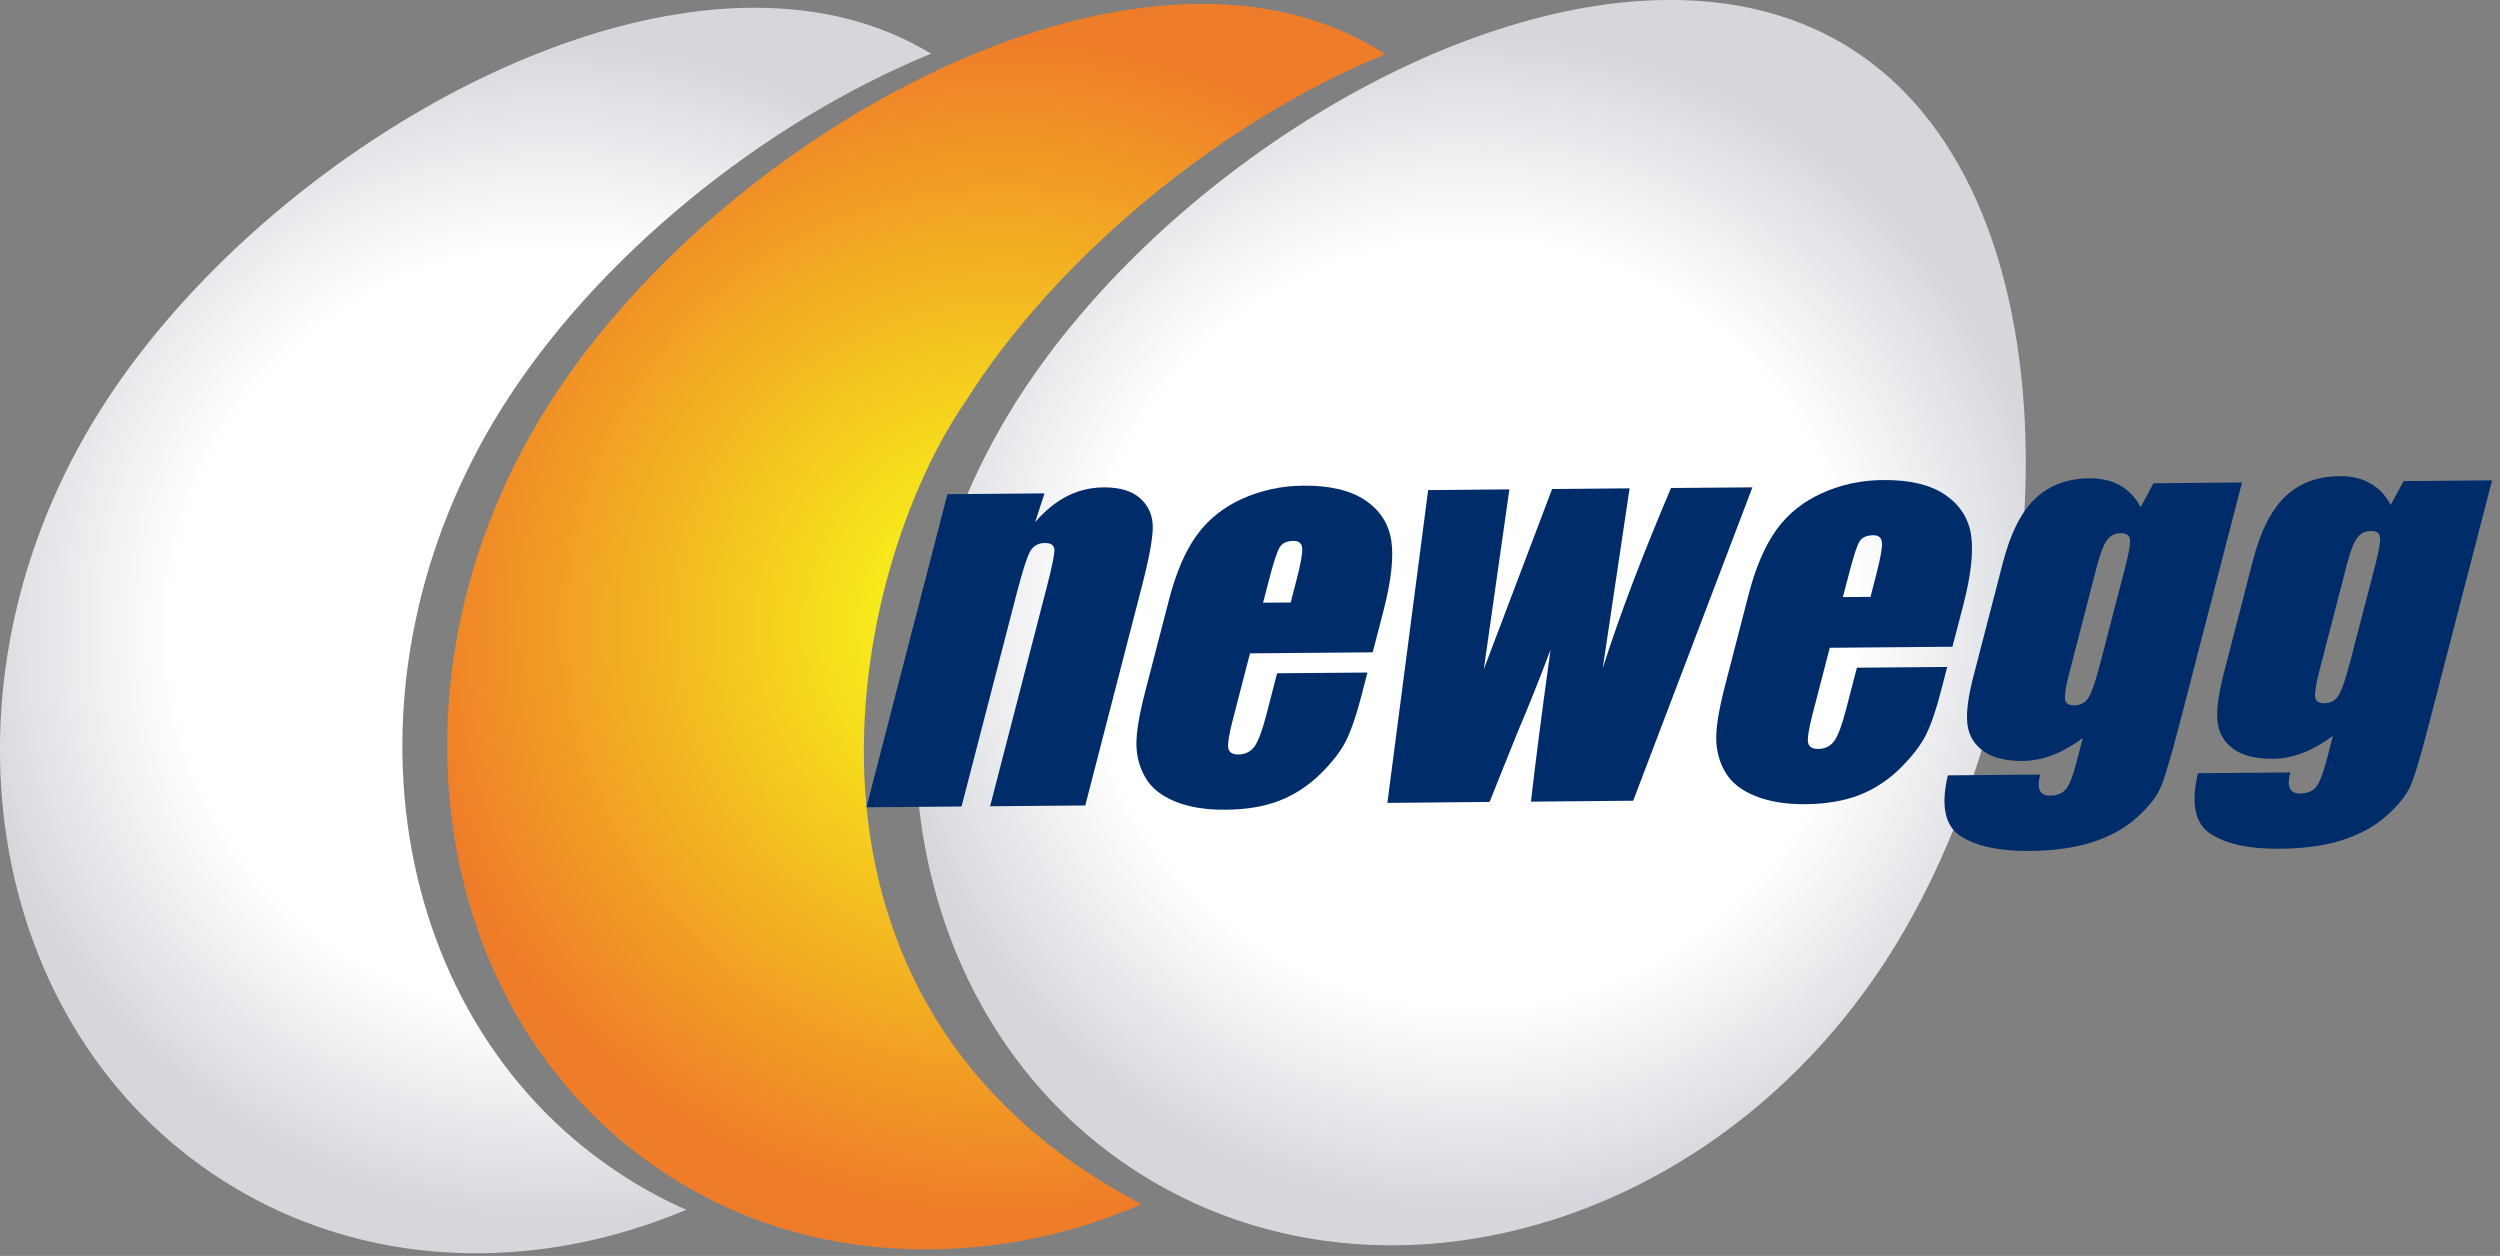 <svg xmlns:dc="http://purl.org/dc/elements/1.1/" xmlns:cc="http://creativecommons.org/ns#" xmlns:rdf="http://www.w3.org/1999/02/22-rdf-syntax-ns#" xmlns:svg="http://www.w3.org/2000/svg" xmlns="http://www.w3.org/2000/svg" xmlns:xlink="http://www.w3.org/1999/xlink" version="1.1" id="svg2" viewBox="2 2 399.653 200.777">
  <rect x="2" y="2" width="399.653" height="200.777" fill="#808080" stroke="none"/>
  <defs id="defs4">
    <clipPath id="clipPath20" clipPathUnits="userSpaceOnUse">
      <path id="path18" d="M 84.762,710.492 C -60.902,479.84 -14.176,188.852 189.203,60.406 392.484,-67.941 675.383,14.93 821.039,245.648 966.637,476.273 990.941,879.887 787.621,1008.25 584.312,1136.64 230.348,941.117 84.762,710.492"/>
    </clipPath>
    <radialGradient id="radialGradient30" spreadMethod="pad" gradientTransform="matrix(496.796,4.272,4.272,-496.796,467.759,524.077)" gradientUnits="userSpaceOnUse" r="1" cy="0" cx="0" fy="0" fx="0">
      <stop id="stop22" offset="0" style="stop-opacity:1;stop-color:#ffffff"/>
      <stop id="stop24" offset="0.271" style="stop-opacity:1;stop-color:#ffffff"/>
      <stop id="stop26" offset="0.649" style="stop-opacity:1;stop-color:#ffffff"/>
      <stop id="stop28" offset="1" style="stop-opacity:1;stop-color:#d6d7dd"/>
    </radialGradient>
    <clipPath id="clipPath40" clipPathUnits="userSpaceOnUse">
      <path id="path38" d="m 0,0 2570,0 0,1055.6 -2570,0 z"/>
    </clipPath>
    <clipPath id="clipPath50" clipPathUnits="userSpaceOnUse">
      <path id="path48" d="m 1167.14,1011.51 c -51.41,32.46 -112.47,44.2 -177.359,39.9 C 798.09,1038.73 573.051,886.012 464.273,713.734 318.578,483.109 365.348,192.094 568.695,63.629 628.297,26.031 694.742,6.672 762.535,3.82 926.078,-3.23 1097.57,85.863 1200.53,248.883 c 145.63,230.664 169.93,634.285 -33.39,762.627"/>
    </clipPath>
    <radialGradient id="radialGradient58" spreadMethod="pad" gradientTransform="matrix(496.749,4.272,4.272,-496.749,847.266,527.407)" gradientUnits="userSpaceOnUse" r="1" cy="0" cx="0" fy="0" fx="0">
      <stop id="stop52" offset="0" style="stop-opacity:1;stop-color:#f7ed1a"/>
      <stop id="stop54" offset="0.19" style="stop-opacity:1;stop-color:#f7ed1a"/>
      <stop id="stop56" offset="1" style="stop-opacity:1;stop-color:#ef7c29"/>
    </radialGradient>
    <clipPath id="clipPath68" clipPathUnits="userSpaceOnUse">
      <path id="path66" d="m 0,0 0,1056 2570,0 0,-1056 z"/>
    </clipPath>
    <clipPath id="clipPath78" clipPathUnits="userSpaceOnUse">
      <path id="path76" d="m 1558.6,1014.82 c -51.38,32.49 -112.46,44.25 -177.28,39.92 C 1189.67,1042.07 964.613,889.379 855.781,717.074 710.121,486.422 756.875,195.387 960.227,67.008 1019.83,29.359 1086.27,10.031 1154.1,7.102 1317.59,0.129 1489.05,89.254 1592.02,252.25 c 145.61,230.598 169.92,634.277 -33.42,762.57"/>
    </clipPath>
    <radialGradient id="radialGradient88" spreadMethod="pad" gradientTransform="matrix(496.746,4.272,4.272,-496.746,1238.77,530.712)" gradientUnits="userSpaceOnUse" r="1" cy="0" cx="0" fy="0" fx="0">
      <stop id="stop80" offset="0" style="stop-opacity:1;stop-color:#ffffff"/>
      <stop id="stop82" offset="0.271" style="stop-opacity:1;stop-color:#ffffff"/>
      <stop id="stop84" offset="0.649" style="stop-opacity:1;stop-color:#ffffff"/>
      <stop id="stop86" offset="1" style="stop-opacity:1;stop-color:#d6d7dd"/>
    </radialGradient>
    <clipPath id="clipPath98" clipPathUnits="userSpaceOnUse">
      <path id="path96" d="m 0,0 0,1056 2570,0 0,-1056 z"/>
    </clipPath>
    <radialGradient r="1" fy="0" fx="0" cy="0" cx="0" spreadMethod="pad" gradientTransform="matrix(708.935,-6.097,6.097,708.935,1240.162,787.466)" gradientUnits="userSpaceOnUse" id="radialGradient4600" xlink:href="#radialGradient58"/>
    <radialGradient r="1" fy="0" fx="0" cy="0" cx="0" spreadMethod="pad" gradientTransform="matrix(709.002,-6.097,6.097,709.002,702.589,792.219)" gradientUnits="userSpaceOnUse" id="radialGradient4611" xlink:href="#radialGradient30"/>
    <radialGradient r="1" fy="0" fx="0" cy="0" cx="0" spreadMethod="pad" gradientTransform="matrix(708.931,-6.097,6.097,708.931,1802.937,782.75)" gradientUnits="userSpaceOnUse" id="radialGradient4632" xlink:href="#radialGradient88"/>
    <radialGradient r="1" fy="0" fx="0" cy="0" cx="0" spreadMethod="pad" gradientTransform="matrix(496.796,4.272,4.272,-496.796,467.759,524.077)" gradientUnits="userSpaceOnUse" id="radialGradient4687" xlink:href="#radialGradient30"/>
    <radialGradient r="1" fy="0" fx="0" cy="0" cx="0" spreadMethod="pad" gradientTransform="matrix(496.749,4.272,4.272,-496.749,847.266,527.407)" gradientUnits="userSpaceOnUse" id="radialGradient4689" xlink:href="#radialGradient58"/>
    <radialGradient r="1" fy="0" fx="0" cy="0" cx="0" spreadMethod="pad" gradientTransform="matrix(496.746,4.272,4.272,-496.746,1238.77,530.712)" gradientUnits="userSpaceOnUse" id="radialGradient4691" xlink:href="#radialGradient88"/>
  </defs>
  <g style="display:none" transform="translate(1215.177,-1422.047)" id="layer1">
    
  </g>
  <g transform="translate(-33.024,-1337.618)" style="display:none;opacity:1" id="layer4">
    <g id="g14" style="display:inline;opacity:1" transform="matrix(0.19,0,0,-0.19,35.025,1540.396)">
      <g id="g16" clip-path="url(#clipPath20)">
        <path d="M 84.762,710.492 C -60.902,479.84 -14.176,188.852 189.203,60.406 392.484,-67.941 675.383,14.93 821.039,245.648 966.637,476.273 990.941,879.887 787.621,1008.25 584.312,1136.64 230.348,941.117 84.762,710.492" style="fill:url(#radialGradient4687);fill-opacity:1;fill-rule:nonzero;stroke:none" id="path32"/>
      </g>
    </g>
    <g id="g44" style="display:inline;opacity:1" transform="matrix(0.19,0,0,-0.19,34.486,1540.396)">
      <g id="g46" clip-path="url(#clipPath50)">
        <path d="m 1167.14,1011.51 c -51.41,32.46 -112.47,44.2 -177.359,39.9 C 798.09,1038.73 573.051,886.012 464.273,713.734 318.578,483.109 365.348,192.094 568.695,63.629 628.297,26.031 694.742,6.672 762.535,3.82 926.078,-3.23 1097.57,85.863 1200.53,248.883 c 145.63,230.664 169.93,634.285 -33.39,762.627" style="fill:url(#radialGradient4689);fill-opacity:1;fill-rule:nonzero;stroke:none" id="path60"/>
      </g>
    </g>
    <g transform="matrix(0.19,0,0,-0.19,35.025,1540.396)" style="display:inline;opacity:1" id="g4385">
      <g clip-path="url(#clipPath78)" id="g4387">
        <path id="path4389" style="fill:url(#radialGradient4691);fill-opacity:1;fill-rule:nonzero;stroke:none" d="m 1558.6,1014.82 c -51.38,32.49 -112.46,44.25 -177.28,39.92 C 1189.67,1042.07 964.613,889.379 855.781,717.074 710.121,486.422 756.875,195.387 960.227,67.008 1019.83,29.359 1086.27,10.031 1154.1,7.102 1317.59,0.129 1489.05,89.254 1592.02,252.25 c 145.61,230.598 169.92,634.277 -33.42,762.57"/>
      </g>
    </g>
    <g transform="matrix(0.19,0,0,-0.19,35.563,1540.396)" id="g34">
      <g clip-path="url(#clipPath40)" id="g36">
        <path id="path42" style="fill:#ffffff;fill-opacity:1;fill-rule:nonzero;stroke:none" d="M 464.273,713.734 C 573.051,886.012 798.09,1038.73 989.781,1051.41 789.867,1061.64 537.949,898.871 420.816,713.363 275.23,482.711 321.91,191.734 525.258,63.277 597.582,17.629 679.879,-1.199 762.535,3.82 694.742,6.672 628.297,26.031 568.695,63.629 365.348,192.094 318.578,483.109 464.273,713.734"/>
      </g>
    </g>
    <g transform="matrix(0.19,0,0,-0.19,35.563,1540.396)" id="g62">
      <g clip-path="url(#clipPath68)" id="g64">
        <path id="path70" style="fill:#ffffff;fill-opacity:1;fill-rule:nonzero;stroke:none" d="M 855.781,717.074 C 964.613,889.379 1189.67,1042.07 1381.32,1054.74 1181.4,1064.95 929.48,902.25 812.359,716.742 666.734,486.039 713.461,195.074 916.773,66.637 989.059,20.969 1071.42,2.199 1154.1,7.102 1086.27,10.031 1019.83,29.359 960.227,67.008 756.875,195.387 710.121,486.422 855.781,717.074"/>
      </g>
    </g>
    <g id="g92" transform="matrix(1.427,0,0,-1.427,-39.724,1536.941)"/>
    <g transform="matrix(0.133,0,0,0.133,30.356,1335.133)" id="g4456">
      <g transform="matrix(1.427,0,0,-1.427,-1.338,1536.941)" style="display:inline;opacity:1;fill:#002d6a;fill-opacity:1" clip-path="url(#clipPath98)" id="g94">
        <path id="path100" style="fill:#002d6a;fill-opacity:1;fill-rule:nonzero;stroke:none" d="m 2117.348,500.367 35.26,0.281 0.27,-30.918 -35.33,-0.261 -0.2,30.898"/>
        <path id="path102" style="fill:#002d6a;fill-opacity:1;fill-rule:nonzero;stroke:none" d="m 2247.655,486.637 31.45,-3.137 c -1.74,-6.102 -4.51,-11.348 -8.48,-15.906 -3.89,-4.453 -8.77,-8.008 -14.92,-10.508 -6.15,-2.52 -13.98,-3.801 -23.44,-3.898 -9.12,-0.086 -16.72,0.636 -22.79,2.179 -6.13,1.563 -11.35,4.024 -15.84,7.578 -4.36,3.477 -7.79,7.645 -10.3,12.403 -2.58,4.824 -3.91,11.132 -3.97,19.023 -0.08,8.309 1.39,15.156 4.41,20.691 2.12,4.075 5.17,7.708 9,10.95 3.77,3.222 7.71,5.644 11.76,7.254 6.33,2.539 14.59,3.828 24.63,3.937 14,0.125 24.76,-2.16 32.22,-6.777 7.33,-4.649 12.62,-11.43 15.65,-20.371 l -31.1,-4.102 c -0.99,3.426 -2.77,6.113 -5.35,7.871 -2.58,1.817 -5.95,2.625 -10.31,2.625 -5.33,-0.047 -9.77,-1.98 -13.07,-5.672 -3.3,-3.691 -4.96,-9.242 -4.96,-16.699 0.08,-6.64 1.92,-11.672 5.22,-15.098 3.43,-3.402 7.73,-5.117 12.81,-5.058 4.36,0.066 7.87,1.094 10.84,3.172 2.97,2.051 5.21,5.246 6.54,9.543"/>
        <path id="path104" style="fill:#002d6a;fill-opacity:1;fill-rule:nonzero;stroke:none" d="m 2314.794,463.727 c 8.65,-6.465 19.69,-9.649 33.63,-9.512 15.51,0.097 27.68,4.187 36.33,12.09 8.71,8.023 13.07,18.183 12.93,30.507 -0.14,11.024 -3.69,20.254 -10.9,27.735 -8.85,9.187 -21.91,13.777 -39.16,13.641 -15.06,-0.126 -27.01,-4.2 -35.72,-12.247 -8.87,-8.035 -13.15,-18.171 -13.09,-30.379 0.14,-13.253 5.55,-23.82 15.98,-31.835 z m 21.74,47.91 c 3.1,3.496 6.99,5.293 11.81,5.351 4.5,0.039 8.34,-1.679 11.37,-5.078 3.11,-3.398 4.69,-8.488 4.75,-15.488 0.06,-7.5 -1.45,-12.922 -4.49,-16.289 -2.9,-3.36 -6.8,-5.117 -11.49,-5.207 -4.75,-0.047 -8.51,1.652 -11.7,5.07 -3.03,3.375 -4.69,8.633 -4.74,15.867 -0.14,7.024 1.44,12.278 4.49,15.774"/>
        <path id="path106" style="fill:#002d6a;fill-opacity:1;fill-rule:nonzero;stroke:none" d="m 2420.334,536.91 30.92,0.293 0.06,-11.699 c 4.49,4.961 8.85,8.484 13.42,10.574 4.47,2.11 9.9,3.195 16.3,3.234 6.86,0.086 12.29,-1.015 16.37,-3.261 4.03,-2.266 7.35,-5.586 9.9,-10.039 5.16,5.273 9.85,8.836 14.01,10.828 4.3,1.914 9.59,2.93 15.92,2.988 9.18,0.078 16.38,-2.441 21.6,-7.488 5.27,-5.117 7.93,-13.012 7.99,-23.969 l 0.46,-50.359 -33.22,-0.301 -0.41,45.73 c 0,3.606 -0.72,6.282 -2.3,8.039 -2.17,2.657 -4.89,4.082 -8.26,4.059 -3.81,0 -6.94,-1.402 -9.24,-4.004 -2.37,-2.644 -3.5,-6.875 -3.44,-12.605 l 0.41,-41.453 -33.22,-0.215 -0.47,44.207 c 0,3.484 -0.2,5.879 -0.67,7.195 -0.72,2.055 -1.99,3.625 -3.69,4.895 -1.72,1.183 -3.83,1.769 -6.07,1.75 -3.77,0 -6.8,-1.387 -9.32,-4.082 -2.3,-2.657 -3.63,-7.122 -3.57,-13.196 l 0.41,-41.004 -33.17,-0.238 -0.72,80.121"/>
        <path id="path108" style="fill:#002d6a;fill-opacity:1;fill-rule:nonzero;stroke:none" d="m 905.52,636.52 -7.926,-24.27 c 8.351,9.68 17.332,17.012 26.875,21.906 9.547,4.852 19.824,7.352 30.843,7.422 13.637,0.098 23.969,-3 30.977,-9.406 7.066,-6.445 10.492,-14.59 10.406,-24.442 -0.097,-9.835 -3.144,-26.261 -9.117,-49.289 l -47.75,-184.765 -80.144,-0.672 47.254,182.684 c 4.75,18.124 6.992,29.191 6.933,33.156 -0.164,3.972 -2.836,5.945 -8.223,5.886 -5.437,-0.085 -9.503,-2.363 -12.187,-6.945 -2.637,-4.558 -6.531,-16.812 -11.688,-36.687 l -46.132,-178.282 -80.106,-0.695 68.219,263.715 81.766,0.684"/>
        <path id="path110" style="fill:#002d6a;fill-opacity:1;fill-rule:nonzero;stroke:none" d="m 1112.86,544.621 5.02,19.399 c 3.57,13.757 5.09,22.605 4.62,26.57 -0.45,4.004 -2.84,5.976 -7.19,5.906 -5.59,-0.027 -9.45,-1.734 -11.59,-5.144 -2.19,-3.438 -5.23,-12.618 -9.09,-27.469 l -5.02,-19.414 z m 69.05,-41.969 -103.33,-0.863 -14.77,-57.047 c -3.09,-11.957 -4.22,-19.648 -3.45,-23.066 0.79,-3.418 3.6,-5.098 8.44,-5.078 5.92,0.039 10.46,2.422 13.74,6.941 3.14,4.621 6.44,13.488 9.85,26.613 l 9.01,34.844 76.09,0.645 -5.02,-19.477 c -4.2,-16.305 -8.49,-28.785 -12.79,-37.574 -4.31,-8.75 -11.49,-18.137 -21.59,-28.145 -10.07,-9.933 -21.5,-17.5 -34.35,-22.578 -12.78,-5.051 -27.93,-7.637 -45.4,-7.765 -16.81,-0.196 -31.01,2.14 -42.73,6.906 -11.72,4.793 -20.044,11.426 -24.997,19.941 -4.961,8.457 -7.527,17.793 -7.687,28.028 -0.149,10.253 2.367,25.175 7.422,44.753 l 19.922,76.848 c 5.94,23.055 13.72,41.207 23.38,54.586 9.67,13.363 22.49,23.645 38.4,30.832 16.02,7.18 33.12,10.859 51.37,11.035 22.43,0.196 39.83,-3.965 52.22,-12.312 12.41,-8.43 19.68,-19.66 21.89,-33.684 2.21,-14.07 0.09,-33.847 -6.54,-59.441 l -9.08,-34.942"/>
        <path id="path112" style="fill:#002d6a;fill-opacity:1;fill-rule:nonzero;stroke:none" d="m 1501.73,641.605 -100.41,-263.945 -86.1,-0.769 c 3.62,32.214 9.15,74.804 16.47,127.879 -8.85,-23.516 -18.26,-47.059 -28.26,-70.633 l -23.08,-57.492 -86.06,-0.79 34.34,263.434 68.41,0.617 c -0.98,-6.836 -8.1,-57.304 -21.52,-151.484 3.84,10.051 23,60.664 57.5,151.769 l 65.27,0.575 -22.62,-151.485 c 14.2,44.59 33.4,95.157 57.52,151.77 l 68.54,0.554"/>
        <path id="path114" style="fill:#002d6a;fill-opacity:1;fill-rule:nonzero;stroke:none" d="m 1601.158,549.34 5.02,19.394 c 3.5,13.743 5.08,22.618 4.61,26.582 -0.45,3.996 -2.85,5.977 -7.2,5.938 -5.61,-0.059 -9.44,-1.738 -11.63,-5.176 -2.16,-3.437 -5.15,-12.578 -8.96,-27.508 l -5.1,-19.386 z m 69.01,-41.961 -103.3,-0.891 -14.77,-57 c -3.05,-11.992 -4.24,-19.668 -3.44,-23.078 0.78,-3.437 3.56,-5.156 8.44,-5.086 5.88,0.039 10.51,2.332 13.73,6.934 3.18,4.629 6.47,13.515 9.86,26.621 l 9.03,34.832 76.09,0.625 -5.08,-19.453 c -4.18,-16.27 -8.39,-28.797 -12.75,-37.567 -4.36,-8.761 -11.56,-18.125 -21.6,-28.136 -10.1,-9.981 -21.53,-17.539 -34.34,-22.606 -12.81,-5.039 -27.93,-7.636 -45.45,-7.812 -16.83,-0.141 -30.95,2.187 -42.71,7 -11.7,4.785 -20.02,11.386 -24.96,19.883 -4.96,8.515 -7.54,17.824 -7.68,28.066 -0.14,10.242 2.33,25.129 7.4,44.758 l 19.87,76.824 c 5.95,23.027 13.83,41.23 23.45,54.59 9.59,13.379 22.46,23.605 38.38,30.84 15.92,7.207 33.09,10.898 51.37,11.035 22.4,0.195 39.77,-3.906 52.19,-12.324 12.42,-8.457 19.69,-19.61 21.93,-33.672 2.23,-14.102 0.06,-33.875 -6.54,-59.414 l -9.12,-34.969"/>
        <path id="path116" style="fill:#002d6a;fill-opacity:1;fill-rule:nonzero;stroke:none" d="m 1815.868,575.074 c 3.11,12.047 4.36,19.754 3.75,23.055 -0.59,3.301 -3.22,4.91 -7.85,4.91 -4.71,-0.066 -8.46,-1.98 -11.31,-5.769 -2.95,-3.829 -5.8,-11.309 -8.69,-22.403 l -22.93,-88.758 c -3.11,-11.781 -4.36,-19.414 -3.83,-22.902 0.53,-3.547 3.11,-5.262 7.79,-5.195 5.22,0.027 9.18,2.14 11.96,6.398 2.71,4.293 6.01,13.953 9.9,28.906 z m 98.2,70.633 -52.57,-203.254 c -7.19,-27.476 -12.43,-45.269 -15.79,-53.219 -3.37,-8.046 -10.04,-16.504 -20.07,-25.605 -9.91,-8.977 -22.33,-15.918 -37.19,-20.703 -14.92,-4.848 -32.68,-7.383 -53.3,-7.571 -25.61,-0.183 -44.96,4.016 -58.13,12.532 -13.18,8.609 -16.77,25.652 -10.68,51.148 l 77.73,0.688 c -3.1,-11.907 -0.41,-17.825 8.27,-17.754 5.99,0.039 10.56,1.883 13.53,5.566 2.91,3.668 5.94,11.27 8.91,22.793 l 5.21,20.176 c -8.51,-6.309 -16.89,-11.094 -25.35,-14.367 -8.46,-3.231 -16.84,-4.864 -25.23,-4.981 -14.4,-0.105 -25.55,2.735 -33.36,8.449 -7.8,5.743 -12.21,13.282 -13.27,22.754 -1.11,9.375 0.59,22.852 5.16,40.352 l 24.77,95.633 c 6.52,25 15.64,42.988 27.54,54.094 11.81,11.015 26.95,16.628 45.23,16.804 9.98,0.07 18.57,-1.914 25.76,-5.937 7.27,-4.063 13.01,-10.184 17.5,-18.34 l 10.76,20.078 74.57,0.664"/>
        <path id="path118" style="fill:#002d6a;fill-opacity:1;fill-rule:nonzero;stroke:none" d="m 2026.478,576.859 c 3.1,12.082 4.35,19.727 3.77,23.079 -0.53,3.339 -3.19,4.929 -7.8,4.89 -4.69,-0.039 -8.45,-1.941 -11.44,-5.781 -2.76,-3.809 -5.67,-11.262 -8.58,-22.363 l -22.99,-88.758 c -3.02,-11.762 -4.27,-19.375 -3.75,-22.949 0.45,-3.497 3.09,-5.207 7.78,-5.168 5.17,0.05 9.12,2.121 11.83,6.437 2.78,4.277 6.08,13.887 9.96,28.875 z m 98.2,70.625 -52.64,-203.25 c -7.07,-27.5 -12.34,-45.199 -15.72,-53.234 -3.36,-7.977 -9.96,-16.512 -20,-25.516 -9.98,-9.043 -22.4,-15.957 -37.25,-20.812 -14.86,-4.813 -32.63,-7.332 -53.3,-7.449 -25.56,-0.266 -44.9,3.925 -58.06,12.48 -13.27,8.613 -16.84,25.606 -10.75,51.152 l 77.72,0.625 c -3.03,-11.894 -0.39,-17.804 8.26,-17.734 6.07,0.066 10.63,1.914 13.54,5.574 2.96,3.684 5.87,11.282 8.92,22.785 l 5.22,20.215 c -8.4,-6.328 -16.92,-11.093 -25.36,-14.355 -8.39,-3.254 -16.77,-4.934 -25.17,-5 -14.47,-0.059 -25.55,2.676 -33.36,8.398 -7.85,5.742 -12.21,13.379 -13.26,22.782 -1.08,9.433 0.66,22.843 5.13,40.343 l 24.71,95.653 c 6.47,24.98 15.72,42.968 27.54,54.062 11.95,11.074 26.95,16.719 45.31,16.836 9.98,0.078 18.56,-1.902 25.76,-5.957 7.19,-4.031 13.01,-10.137 17.43,-18.301 l 10.84,20.078 74.49,0.625"/>
      </g>
      <g id="g4452">
        <path d="m 3717.662,704.358 13.028,0 c 5.734,0 10.556,-3.398 10.404,-7.619 -0.195,-5.406 -3.931,-9.294 -8.477,-9.294 l -14.955,0 z m -11.925,33.6 0,-60.113 26.544,0 c 5.331,0 9.341,0.551 12.118,1.628 2.755,1.084 4.973,2.993 6.63,5.723 1.635,2.737 3.118,6.451 3.118,9.775 0,4.287 -0.862,8.002 -3.594,10.934 -2.733,2.93 -6.989,5.037 -12.701,5.826 2.083,1.015 2.582,0.938 3.635,1.91 2.329,2.117 4.547,4.787 6.563,7.997 l 10.326,16.318 -16.078,0 c -4.561,-6.82 -7.861,-14.412 -12.776,-20.754 -2.097,-2.659 -3.604,-2.945 -6.627,-2.985 l -5.233,0 0,23.738 -11.925,0" style="display:inline;opacity:1;fill:#002d6a;fill-opacity:1;fill-rule:nonzero;stroke:none" id="path120"/>
        <path d="m 3781.391,708.861 c 0,28.138 -22.789,50.898 -50.906,50.898 -28.143,0 -50.932,-22.76 -50.932,-50.898 0,-28.128 22.789,-50.919 50.932,-50.919 28.117,0 50.906,22.792 50.906,50.919 z" style="display:inline;opacity:1;fill:none;fill-opacity:1;stroke:#002d6a;stroke-width:9.891;stroke-linecap:butt;stroke-linejoin:miter;stroke-miterlimit:4;stroke-dasharray:none;stroke-opacity:1" id="path122"/>
      </g>
    </g>
  </g>
  <g transform="translate(-33.024,-1337.618)" style="display:inline;opacity:1" id="layer6">
    <g transform="matrix(0.133,0,0,0.133,30.356,1335.133)" id="g4668">
      <g id="g4663">
        <path d="M 2259.382,91.855 C 2186.055,45.487 2098.885,28.704 2006.377,34.883 1732.864,52.965 1411.674,270.878 1256.354,516.783 c -207.879,329.175 -141.154,744.525 149.06,927.742 85.062,53.73 179.882,81.314 276.686,85.495 233.325,9.951 478.024,-117.244 624.977,-349.863 207.807,-329.098 242.501,-905.208 -47.695,-1088.301" style="fill:url(#radialGradient4632);fill-opacity:1;fill-rule:nonzero;stroke:none" id="path4497"/>
        <path id="path4491" d="m 1478.008,38.42 c -11.389,0.039 -22.879,0.45 -34.455,1.217 C 1169.981,57.733 848.817,275.684 693.574,521.551 485.646,850.687 552.393,1266.009 842.6,1449.348 c 85.061,53.657 179.888,81.286 276.639,85.355 97.022,4.183 194.811,-12.741 287.914,-53.701 C 944.96,1239.639 1054.204,721.166 1195.926,515.758 1305.522,342.168 1503.825,179.072 1700.186,98.855 c -1.171,-0.759 -2.333,-1.529 -3.516,-2.275 -64.198,-40.535 -138.94,-58.431 -218.662,-58.16 z" style="display:inline;opacity:1;fill:url(#radialGradient4600);fill-opacity:1;fill-rule:nonzero;stroke:none"/>
        <path id="path4485" d="M 943.166,43.033 C 662.151,42.478 318.317,269.04 155.994,526.178 -51.89,855.353 14.797,1270.636 305.049,1453.947 c 166.989,105.434 371.621,110.984 554.881,33.92 -24.357,-10.789 -48.154,-23.446 -71.24,-38.018 C 498.481,1266.523 431.862,851.255 639.635,522.08 751.586,344.779 949.809,182.032 1154.236,98.25 1091.867,60.27 1019.86,43.185 943.166,43.033 Z" style="display:inline;opacity:1;fill:url(#radialGradient4611);fill-opacity:1;fill-rule:nonzero;stroke:none"/>
      </g>
    </g>
  </g>
  <g transform="translate(-33.433,-1339.399)" style="display:inline" id="layer8">
    <g transform="matrix(0.133,0,0,0.133,30.711,1336.677)" id="g4693" style="display:inline;opacity:1">
      <path id="path4703" style="fill:#002d6a;fill-opacity:1;fill-rule:nonzero;stroke:none" d="m 1290.974,628.532 -11.312,34.637 c 11.918,-13.815 24.735,-24.279 38.355,-31.263 13.625,-6.925 28.292,-10.492 44.018,-10.592 19.462,-0.14 34.207,4.281 44.209,13.424 10.084,9.198 14.974,20.822 14.851,34.882 -0.139,14.036 -4.487,37.478 -13.011,70.343 l -68.146,263.687 -114.377,0.959 67.439,-260.717 c 6.779,-25.866 9.979,-41.66 9.894,-47.319 -0.234,-5.669 -4.047,-8.484 -11.735,-8.4 -7.759,0.121 -13.562,3.372 -17.393,9.912 -3.763,6.505 -9.321,23.993 -16.68,52.358 l -65.837,254.435 -114.323,0.992 97.359,-376.361 116.692,-0.976"/>
      <path id="path4705" style="fill:#002d6a;fill-opacity:1;fill-rule:nonzero;stroke:none" d="m 1586.879,759.685 7.164,-27.685 c 5.095,-19.633 7.264,-32.261 6.593,-37.919 -0.642,-5.714 -4.053,-8.529 -10.261,-8.429 -7.978,0.038 -13.486,2.475 -16.541,7.341 -3.126,4.907 -7.464,18.008 -12.973,39.202 l -7.164,27.707 z m 98.545,59.896 -147.467,1.232 -21.079,81.415 c -4.41,17.064 -6.023,28.041 -4.924,32.919 1.127,4.878 5.138,7.276 12.045,7.247 8.449,-0.056 14.928,-3.457 19.609,-9.906 4.481,-6.595 9.191,-19.249 14.057,-37.981 l 12.859,-49.728 108.592,-0.921 -7.164,27.797 c -5.994,23.27 -12.117,41.081 -18.253,53.624 -6.151,12.488 -16.398,25.884 -30.812,40.167 -14.371,14.176 -30.684,24.975 -49.023,32.222 -18.239,7.208 -39.86,10.899 -64.793,11.082 -23.99,0.28 -44.256,-3.054 -60.982,-9.856 -16.726,-6.84 -28.606,-16.307 -35.674,-28.459 -7.08,-12.069 -10.742,-25.393 -10.97,-40 -0.213,-14.633 3.378,-35.928 10.592,-63.869 l 28.432,-109.674 c 8.477,-32.903 19.581,-58.809 33.367,-77.902 13.8,-19.071 32.097,-33.745 54.803,-44.002 22.863,-10.247 47.267,-15.497 73.313,-15.749 32.011,-0.28 56.843,5.659 74.526,17.571 17.711,12.031 28.086,28.058 31.24,48.072 3.154,20.08 0.129,48.305 -9.334,84.831 l -12.959,49.867"/>
      <path id="path4707" style="fill:#002d6a;fill-opacity:1;fill-rule:nonzero;stroke:none" d="m 2141.855,621.275 -143.3,376.689 -122.877,1.097 c 5.166,-45.974 13.058,-106.756 23.505,-182.502 -12.63,33.561 -26.06,67.16 -40.331,100.804 l -32.939,82.05 -122.82,1.127 49.008,-375.96 97.631,-0.881 c -1.399,9.756 -11.56,81.781 -30.712,216.19 5.48,-14.344 32.825,-86.577 82.061,-216.597 l 93.15,-0.821 -32.282,216.192 c 20.265,-63.637 47.667,-135.803 82.09,-216.598 l 97.817,-0.791"/>
      <path id="path4709" style="fill:#002d6a;fill-opacity:1;fill-rule:nonzero;stroke:none" d="m 2283.754,752.95 7.164,-27.678 c 4.995,-19.613 7.25,-32.279 6.579,-37.936 -0.642,-5.703 -4.067,-8.53 -10.275,-8.474 -8.006,0.084 -13.472,2.48 -16.598,7.387 -3.083,4.905 -7.35,17.951 -12.787,39.258 l -7.279,27.667 z m 98.488,59.885 -147.424,1.272 -21.079,81.348 c -4.353,17.114 -6.051,28.069 -4.909,32.936 1.113,4.905 5.081,7.358 12.045,7.258 8.392,-0.056 14.999,-3.328 19.595,-9.896 4.538,-6.606 9.234,-19.288 14.072,-37.992 l 12.887,-49.71 108.592,-0.892 -7.25,27.762 c -5.965,23.22 -11.974,41.098 -18.196,53.614 -6.222,12.503 -16.498,25.867 -30.826,40.154 -14.414,14.244 -30.727,25.031 -49.008,32.262 -18.282,7.191 -39.86,10.898 -64.864,11.149 -24.019,0.201 -44.17,-3.121 -60.954,-9.99 -16.698,-6.829 -28.572,-16.25 -35.622,-28.376 -7.079,-12.152 -10.761,-25.438 -10.96,-40.054 -0.2,-14.617 3.325,-35.863 10.561,-63.876 l 28.357,-109.639 c 8.492,-32.863 19.738,-58.841 33.467,-77.908 13.686,-19.094 32.054,-33.688 54.774,-44.013 22.72,-10.285 47.224,-15.553 73.313,-15.749 31.968,-0.278 56.758,5.574 74.483,17.588 17.725,12.069 28.101,27.986 31.297,48.055 3.183,20.126 0.086,48.345 -9.334,84.793 l -13.016,49.906"/>
      <path id="path4711" style="fill:#002d6a;fill-opacity:1;fill-rule:nonzero;stroke:none" d="m 2590.177,716.224 c 4.438,-17.193 6.222,-28.192 5.352,-32.903 -0.842,-4.711 -4.595,-7.007 -11.203,-7.007 -6.722,0.094 -12.074,2.826 -16.141,8.233 -4.21,5.465 -8.277,16.14 -12.402,31.972 l -32.725,126.671 c -4.438,16.813 -6.222,27.707 -5.466,32.685 0.756,5.062 4.438,7.51 11.117,7.414 7.45,-0.038 13.101,-3.054 17.069,-9.131 3.868,-6.127 8.577,-19.913 14.129,-41.253 z m 140.146,-100.804 -75.025,290.074 c -10.261,39.212 -17.739,64.606 -22.535,75.951 -4.809,11.483 -14.329,23.554 -28.643,36.542 -14.143,12.812 -31.868,22.717 -53.076,29.546 -21.293,6.919 -46.639,10.537 -76.067,10.805 -36.549,0.261 -64.165,-5.731 -82.96,-17.885 -18.81,-12.286 -23.933,-36.609 -15.242,-72.996 l 110.932,-0.982 c -4.424,16.993 -0.585,25.439 11.803,25.338 8.549,-0.056 15.071,-2.687 19.309,-7.944 4.153,-5.235 8.477,-16.084 12.716,-32.529 l 7.436,-28.794 c -12.145,9.004 -24.105,15.833 -36.178,20.504 -12.074,4.611 -24.033,6.942 -36.007,7.109 -20.551,0.15 -36.464,-3.903 -47.61,-12.058 -11.132,-8.196 -17.425,-18.955 -18.938,-32.473 -1.584,-13.38 0.842,-32.613 7.364,-57.588 l 35.35,-136.483 c 9.305,-35.679 22.321,-61.35 39.304,-77.2 16.855,-15.72 38.462,-23.731 64.55,-23.982 14.243,-0.1 26.502,2.732 36.763,8.473 10.375,5.799 18.567,14.534 24.975,26.174 l 15.356,-28.654 106.423,-0.948"/>
      <path id="path4713" style="fill:#002d6a;fill-opacity:1;fill-rule:nonzero;stroke:none" d="m 2890.749,713.677 c 4.424,-17.243 6.208,-28.153 5.38,-32.937 -0.756,-4.765 -4.553,-7.034 -11.132,-6.979 -6.693,0.056 -12.059,2.77 -16.327,8.25 -3.939,5.436 -8.092,16.073 -12.245,31.915 l -32.81,126.671 c -4.31,16.786 -6.094,27.651 -5.352,32.752 0.642,4.991 4.41,7.431 11.103,7.376 7.378,-0.071 13.016,-3.027 16.883,-9.187 3.967,-6.104 8.677,-19.819 14.214,-41.209 z m 140.146,-100.792 -75.125,290.068 c -10.09,39.247 -17.611,64.506 -22.435,75.973 -4.795,11.384 -14.214,23.565 -28.543,36.415 -14.243,12.906 -31.968,22.773 -53.161,29.702 -21.207,6.869 -46.568,10.464 -76.067,10.631 -36.478,0.38 -64.079,-5.602 -82.86,-17.811 -18.938,-12.292 -24.033,-36.544 -15.342,-73.002 l 110.918,-0.892 c -4.324,16.975 -0.557,25.409 11.788,25.309 8.663,-0.094 15.171,-2.732 19.324,-7.955 4.224,-5.258 8.377,-16.101 12.73,-32.518 l 7.45,-28.85 c -11.988,9.031 -24.147,15.831 -36.193,20.487 -11.974,4.644 -23.933,7.042 -35.921,7.136 -20.651,0.084 -36.464,-3.819 -47.61,-11.985 -11.203,-8.195 -17.425,-19.094 -18.924,-32.513 -1.541,-13.462 0.942,-32.6 7.321,-57.575 l 35.265,-136.511 c 9.234,-35.65 22.435,-61.322 39.304,-77.155 17.055,-15.804 38.462,-23.861 64.664,-24.027 14.243,-0.111 26.488,2.714 36.763,8.502 10.261,5.753 18.567,14.467 24.875,26.118 l 15.47,-28.654 106.308,-0.892"/>
      
      
    </g>
  </g>
  <g transform="translate(-33.433,-1339.399)" style="display:none" id="layer9">
    <g style="display:inline;opacity:1" id="g4649" transform="matrix(0.133,0,0,0.133,30.765,1336.914)">
      <path d="m 3020.434,822.842 50.321,-0.401 0.385,44.125 -50.421,0.372 -0.285,-44.096" style="fill:#002d6a;fill-opacity:1;fill-rule:nonzero;stroke:none" id="path4517"/>
      <path d="m 3206.402,842.437 44.884,4.477 c -2.483,8.708 -6.436,16.195 -12.102,22.7 -5.552,6.355 -12.516,11.429 -21.293,14.996 -8.777,3.596 -19.952,5.425 -33.452,5.563 -13.016,0.123 -23.862,-0.908 -32.525,-3.11 -8.748,-2.231 -16.198,-5.743 -22.606,-10.815 -6.222,-4.962 -11.117,-10.911 -14.7,-17.701 -3.682,-6.885 -5.58,-15.887 -5.666,-27.149 -0.114,-11.858 1.984,-21.63 6.294,-29.529 3.026,-5.816 7.378,-11 12.844,-15.627 5.38,-4.598 11.003,-8.055 16.783,-10.353 9.034,-3.624 20.822,-5.463 35.151,-5.619 19.98,-0.178 35.336,3.083 45.983,9.672 10.461,6.635 18.011,16.312 22.335,29.072 l -44.384,5.854 c -1.413,-4.889 -3.953,-8.724 -7.635,-11.233 -3.682,-2.593 -8.492,-3.746 -14.714,-3.746 -7.607,0.067 -13.943,2.826 -18.653,8.095 -4.71,5.268 -7.079,13.19 -7.079,23.832 0.114,9.476 2.74,16.658 7.45,21.547 4.895,4.855 11.032,7.303 18.282,7.219 6.222,-0.094 11.232,-1.561 15.47,-4.527 4.239,-2.927 7.436,-7.487 9.334,-13.619" style="fill:#002d6a;fill-opacity:1;fill-rule:nonzero;stroke:none" id="path4519"/>
      <path d="m 3302.219,875.133 c 12.345,9.227 28.101,13.771 47.995,13.575 22.135,-0.138 39.504,-5.975 51.848,-17.254 12.431,-11.45 18.653,-25.95 18.453,-43.538 -0.2,-15.733 -5.266,-28.905 -15.556,-39.582 -12.63,-13.111 -31.269,-19.662 -55.887,-19.468 -21.493,0.18 -38.547,5.994 -50.978,17.478 -12.659,11.467 -18.767,25.933 -18.681,43.355 0.2,18.914 7.921,33.995 22.806,45.433 z m 31.026,-68.375 c 4.424,-4.989 9.976,-7.554 16.855,-7.637 6.422,-0.056 11.902,2.396 16.227,7.247 4.438,4.849 6.693,12.114 6.779,22.104 0.086,10.704 -2.069,18.442 -6.408,23.247 -4.139,4.795 -9.705,7.303 -16.398,7.431 -6.779,0.067 -12.145,-2.358 -16.698,-7.236 -4.324,-4.817 -6.693,-12.321 -6.765,-22.645 -0.2,-10.024 2.055,-17.523 6.408,-22.512" style="fill:#002d6a;fill-opacity:1;fill-rule:nonzero;stroke:none" id="path4521"/>
      <path d="m 3452.84,770.69 44.127,-0.418 0.086,16.696 c 6.408,-7.08 12.63,-12.108 19.152,-15.091 6.379,-3.011 14.129,-4.56 23.263,-4.615 9.79,-0.123 17.54,1.449 23.362,4.654 5.751,3.234 10.49,7.972 14.129,14.327 7.364,-7.525 14.057,-12.61 19.994,-15.453 6.137,-2.732 13.686,-4.182 22.72,-4.264 13.101,-0.111 23.377,3.484 30.826,10.687 7.521,7.303 11.317,18.57 11.403,34.207 l 0.656,71.87 -47.41,0.43 -0.585,-65.264 c 0,-5.146 -1.028,-8.965 -3.283,-11.473 -3.097,-3.792 -6.979,-5.826 -11.788,-5.793 -5.438,0 -9.904,2.001 -13.187,5.714 -3.382,3.773 -4.995,9.812 -4.909,17.989 l 0.585,59.16 -47.41,0.307 -0.671,-63.09 c 0,-4.972 -0.285,-8.39 -0.956,-10.268 -1.028,-2.933 -2.84,-5.173 -5.266,-6.986 -2.455,-1.688 -5.466,-2.525 -8.663,-2.498 -5.38,0 -9.705,1.979 -13.301,5.826 -3.283,3.792 -5.181,10.164 -5.095,18.833 l 0.585,58.519 -47.339,0.34 -1.028,-114.345" style="fill:#002d6a;fill-opacity:1;fill-rule:nonzero;stroke:none" id="path4523"/>
      <path d="m 1290.974,628.532 -11.312,34.637 c 11.918,-13.815 24.735,-24.279 38.355,-31.263 13.625,-6.925 28.292,-10.492 44.018,-10.592 19.462,-0.14 34.207,4.281 44.209,13.424 10.084,9.198 14.974,20.822 14.851,34.882 -0.139,14.036 -4.487,37.478 -13.011,70.343 l -68.146,263.687 -114.377,0.959 67.439,-260.717 c 6.779,-25.866 9.979,-41.66 9.894,-47.319 -0.234,-5.669 -4.047,-8.484 -11.735,-8.4 -7.759,0.121 -13.562,3.372 -17.393,9.912 -3.763,6.505 -9.321,23.993 -16.68,52.358 l -65.837,254.435 -114.323,0.992 97.359,-376.361 116.692,-0.976" style="fill:#002d6a;fill-opacity:1;fill-rule:nonzero;stroke:none" id="path4525"/>
      <path d="m 1586.879,759.685 7.164,-27.685 c 5.095,-19.633 7.264,-32.261 6.593,-37.919 -0.642,-5.714 -4.053,-8.529 -10.261,-8.429 -7.978,0.038 -13.486,2.475 -16.541,7.341 -3.126,4.907 -7.464,18.008 -12.973,39.202 l -7.164,27.707 z m 98.545,59.896 -147.467,1.232 -21.079,81.415 c -4.41,17.064 -6.023,28.041 -4.924,32.919 1.127,4.878 5.138,7.276 12.045,7.247 8.449,-0.056 14.928,-3.457 19.609,-9.906 4.481,-6.595 9.191,-19.249 14.057,-37.981 l 12.859,-49.728 108.592,-0.921 -7.164,27.797 c -5.994,23.27 -12.117,41.081 -18.253,53.624 -6.151,12.488 -16.398,25.884 -30.812,40.167 -14.371,14.176 -30.684,24.975 -49.023,32.222 -18.239,7.208 -39.86,10.899 -64.793,11.082 -23.99,0.28 -44.256,-3.054 -60.982,-9.856 -16.726,-6.84 -28.606,-16.307 -35.674,-28.459 -7.08,-12.069 -10.742,-25.393 -10.97,-40 -0.213,-14.633 3.378,-35.928 10.592,-63.869 l 28.432,-109.674 c 8.477,-32.903 19.581,-58.809 33.367,-77.902 13.8,-19.071 32.097,-33.745 54.803,-44.002 22.863,-10.247 47.267,-15.497 73.313,-15.749 32.011,-0.28 56.843,5.659 74.526,17.571 17.711,12.031 28.086,28.058 31.24,48.072 3.154,20.08 0.129,48.305 -9.334,84.831 l -12.959,49.867" style="fill:#002d6a;fill-opacity:1;fill-rule:nonzero;stroke:none" id="path4527"/>
      <path d="m 2141.855,621.275 -143.3,376.689 -122.877,1.097 c 5.166,-45.974 13.058,-106.756 23.505,-182.502 -12.63,33.561 -26.06,67.16 -40.331,100.804 l -32.939,82.05 -122.82,1.127 49.008,-375.96 97.631,-0.881 c -1.399,9.756 -11.56,81.781 -30.712,216.19 5.48,-14.344 32.825,-86.577 82.061,-216.597 l 93.15,-0.821 -32.282,216.192 c 20.265,-63.637 47.667,-135.803 82.09,-216.598 l 97.817,-0.791" style="fill:#002d6a;fill-opacity:1;fill-rule:nonzero;stroke:none" id="path4529"/>
      <path d="m 2283.754,752.95 7.164,-27.678 c 4.995,-19.613 7.25,-32.279 6.579,-37.936 -0.642,-5.703 -4.067,-8.53 -10.275,-8.474 -8.006,0.084 -13.472,2.48 -16.598,7.387 -3.083,4.905 -7.35,17.951 -12.787,39.258 l -7.279,27.667 z m 98.488,59.885 -147.424,1.272 -21.079,81.348 c -4.353,17.114 -6.051,28.069 -4.909,32.936 1.113,4.905 5.081,7.358 12.045,7.258 8.392,-0.056 14.999,-3.328 19.595,-9.896 4.538,-6.606 9.234,-19.288 14.072,-37.992 l 12.887,-49.71 108.592,-0.892 -7.25,27.762 c -5.965,23.22 -11.974,41.098 -18.196,53.614 -6.222,12.503 -16.498,25.867 -30.826,40.154 -14.414,14.244 -30.727,25.031 -49.008,32.262 -18.282,7.191 -39.86,10.898 -64.864,11.149 -24.019,0.201 -44.17,-3.121 -60.954,-9.99 -16.698,-6.829 -28.572,-16.25 -35.622,-28.376 -7.079,-12.152 -10.761,-25.438 -10.96,-40.054 -0.2,-14.617 3.325,-35.863 10.561,-63.876 l 28.357,-109.639 c 8.492,-32.863 19.738,-58.841 33.467,-77.908 13.686,-19.094 32.054,-33.688 54.774,-44.013 22.72,-10.285 47.224,-15.553 73.313,-15.749 31.968,-0.278 56.758,5.574 74.483,17.588 17.725,12.069 28.101,27.986 31.297,48.055 3.183,20.126 0.086,48.345 -9.334,84.793 l -13.016,49.906" style="fill:#002d6a;fill-opacity:1;fill-rule:nonzero;stroke:none" id="path4531"/>
      <path d="m 2590.177,716.224 c 4.438,-17.193 6.222,-28.192 5.352,-32.903 -0.842,-4.711 -4.595,-7.007 -11.203,-7.007 -6.722,0.094 -12.074,2.826 -16.141,8.233 -4.21,5.465 -8.277,16.14 -12.402,31.972 l -32.725,126.671 c -4.438,16.813 -6.222,27.707 -5.466,32.685 0.756,5.062 4.438,7.51 11.117,7.414 7.45,-0.038 13.101,-3.054 17.069,-9.131 3.868,-6.127 8.577,-19.913 14.129,-41.253 z m 140.146,-100.804 -75.025,290.074 c -10.261,39.212 -17.739,64.606 -22.535,75.951 -4.809,11.483 -14.329,23.554 -28.643,36.542 -14.143,12.812 -31.868,22.717 -53.076,29.546 -21.293,6.919 -46.639,10.537 -76.067,10.805 -36.549,0.261 -64.165,-5.731 -82.96,-17.885 -18.81,-12.286 -23.933,-36.609 -15.242,-72.996 l 110.932,-0.982 c -4.424,16.993 -0.585,25.439 11.803,25.338 8.549,-0.056 15.071,-2.687 19.309,-7.944 4.153,-5.235 8.477,-16.084 12.716,-32.529 l 7.436,-28.794 c -12.145,9.004 -24.105,15.833 -36.178,20.504 -12.074,4.611 -24.033,6.942 -36.007,7.109 -20.551,0.15 -36.464,-3.903 -47.61,-12.058 -11.132,-8.196 -17.425,-18.955 -18.938,-32.473 -1.584,-13.38 0.842,-32.613 7.364,-57.588 l 35.35,-136.483 c 9.305,-35.679 22.321,-61.35 39.304,-77.2 16.855,-15.72 38.462,-23.731 64.55,-23.982 14.243,-0.1 26.502,2.732 36.763,8.473 10.375,5.799 18.567,14.534 24.975,26.174 l 15.356,-28.654 106.423,-0.948" style="fill:#002d6a;fill-opacity:1;fill-rule:nonzero;stroke:none" id="path4533"/>
      <path d="m 2890.749,713.677 c 4.424,-17.243 6.208,-28.153 5.38,-32.937 -0.756,-4.765 -4.553,-7.034 -11.132,-6.979 -6.693,0.056 -12.059,2.77 -16.327,8.25 -3.939,5.436 -8.092,16.073 -12.245,31.915 l -32.81,126.671 c -4.31,16.786 -6.094,27.651 -5.352,32.752 0.642,4.991 4.41,7.431 11.103,7.376 7.378,-0.071 13.016,-3.027 16.883,-9.187 3.967,-6.104 8.677,-19.819 14.214,-41.209 z m 140.146,-100.792 -75.125,290.068 c -10.09,39.247 -17.611,64.506 -22.435,75.973 -4.795,11.384 -14.214,23.565 -28.543,36.415 -14.243,12.906 -31.968,22.773 -53.161,29.702 -21.207,6.869 -46.568,10.464 -76.067,10.631 -36.478,0.38 -64.079,-5.602 -82.86,-17.811 -18.938,-12.292 -24.033,-36.544 -15.342,-73.002 l 110.918,-0.892 c -4.324,16.975 -0.557,25.409 11.788,25.309 8.663,-0.094 15.171,-2.732 19.324,-7.955 4.224,-5.258 8.377,-16.101 12.73,-32.518 l 7.45,-28.85 c -11.988,9.031 -24.147,15.831 -36.193,20.487 -11.974,4.644 -23.933,7.042 -35.921,7.136 -20.651,0.084 -36.464,-3.819 -47.61,-11.985 -11.203,-8.195 -17.425,-19.094 -18.924,-32.513 -1.541,-13.462 0.942,-32.6 7.321,-57.575 l 35.265,-136.511 c 9.234,-35.65 22.435,-61.322 39.304,-77.155 17.055,-15.804 38.462,-23.861 64.664,-24.027 14.243,-0.111 26.488,2.714 36.763,8.502 10.261,5.753 18.567,14.467 24.875,26.118 l 15.47,-28.654 106.308,-0.892" style="fill:#002d6a;fill-opacity:1;fill-rule:nonzero;stroke:none" id="path4535"/>
      <path id="path4539" style="display:inline;opacity:1;fill:#002d6a;fill-opacity:1;fill-rule:nonzero;stroke:none" d="m 3717.662,704.358 13.028,0 c 5.734,0 10.556,-3.398 10.404,-7.619 -0.195,-5.406 -3.931,-9.294 -8.477,-9.294 l -14.955,0 z m -11.925,33.6 0,-60.113 26.544,0 c 5.331,0 9.341,0.551 12.118,1.628 2.755,1.084 4.973,2.993 6.63,5.723 1.635,2.737 3.118,6.451 3.118,9.775 0,4.287 -0.862,8.002 -3.594,10.934 -2.733,2.93 -6.989,5.037 -12.701,5.826 2.083,1.015 2.582,0.938 3.635,1.91 2.329,2.117 4.547,4.787 6.563,7.997 l 10.326,16.318 -16.078,0 c -4.561,-6.82 -7.861,-14.412 -12.776,-20.754 -2.097,-2.659 -3.604,-2.945 -6.627,-2.985 l -5.233,0 0,23.738 -11.925,0"/>
      <path id="path4541" style="display:inline;opacity:1;fill:none;fill-opacity:1;stroke:#002d6a;stroke-width:9.891;stroke-linecap:butt;stroke-linejoin:miter;stroke-miterlimit:4;stroke-dasharray:none;stroke-opacity:1" d="m 3781.391,708.861 c 0,28.138 -22.789,50.898 -50.906,50.898 -28.143,0 -50.932,-22.76 -50.932,-50.898 0,-28.128 22.789,-50.919 50.932,-50.919 28.117,0 50.906,22.792 50.906,50.919 z"/>
    </g>
  </g>
</svg>